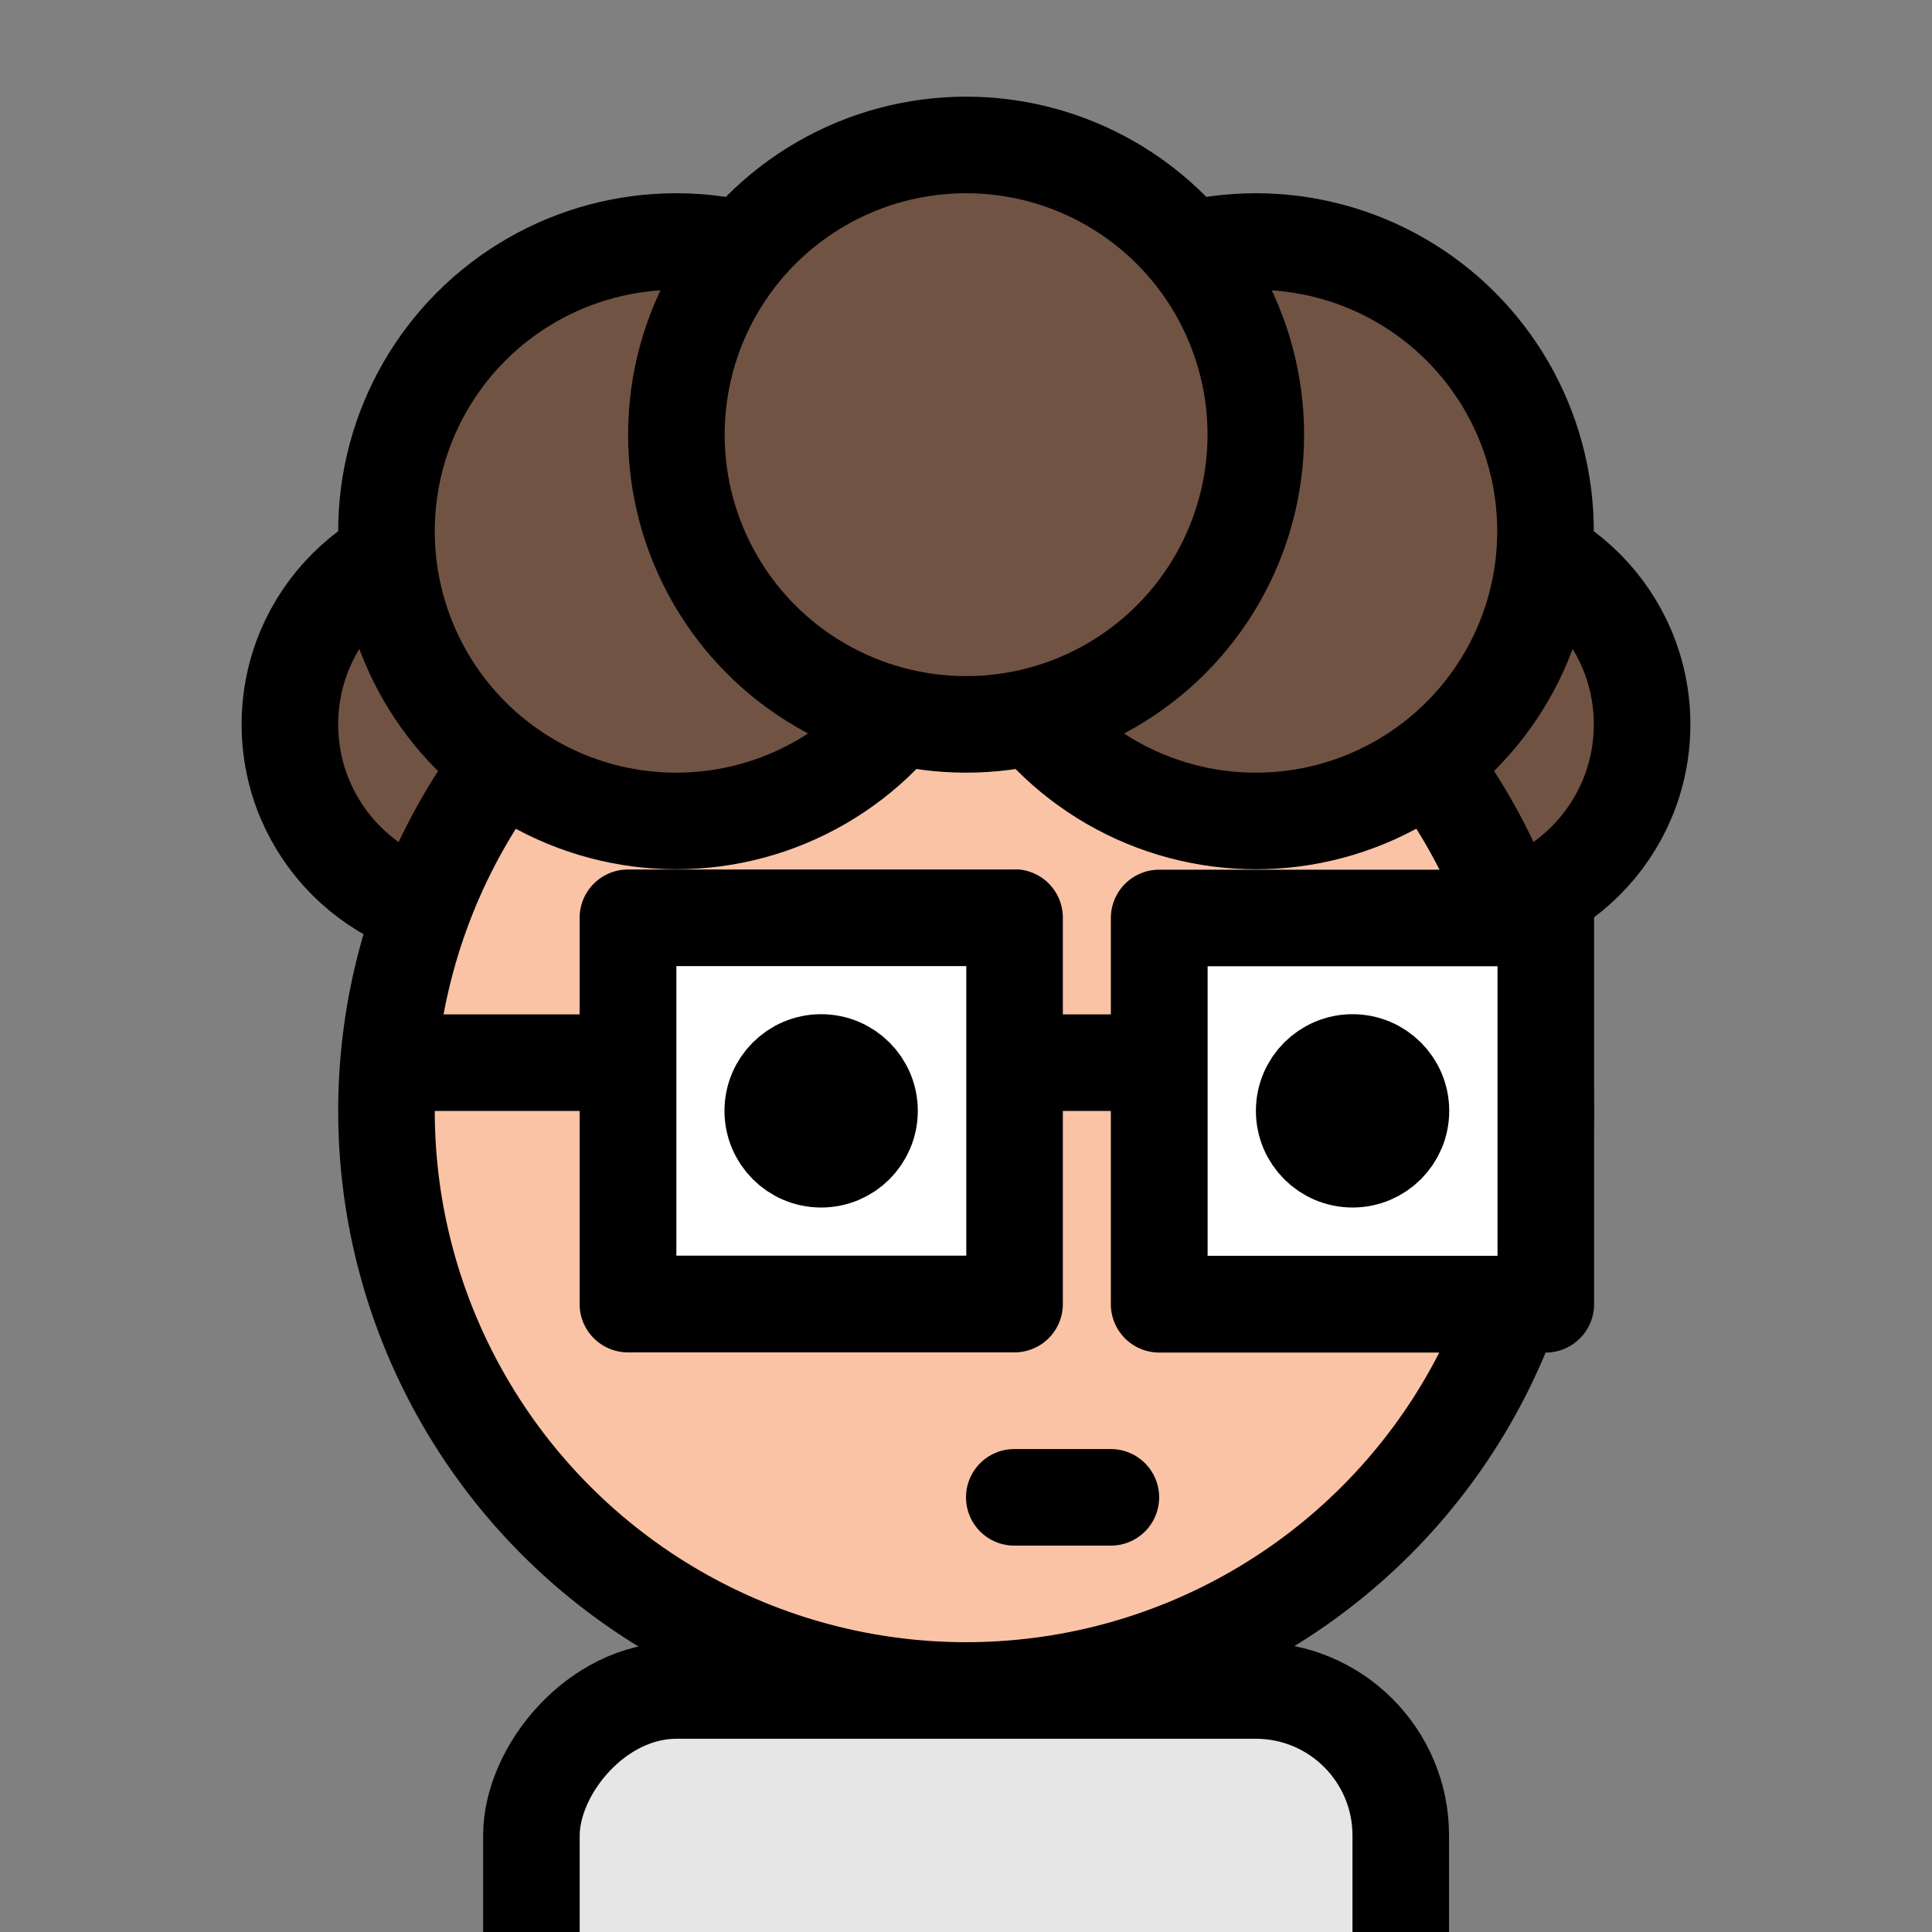 <?xml version="1.0" encoding="UTF-8" standalone="no"?>
<!-- Created with Inkscape (http://www.inkscape.org/) -->

<svg
   xmlns:dc="http://purl.org/dc/elements/1.1/"
   xmlns:cc="http://creativecommons.org/ns#"
   xmlns:rdf="http://www.w3.org/1999/02/22-rdf-syntax-ns#"
   xmlns:svg="http://www.w3.org/2000/svg"
   xmlns="http://www.w3.org/2000/svg"
   xmlns:sodipodi="http://sodipodi.sourceforge.net/DTD/sodipodi-0.dtd"
   xmlns:inkscape="http://www.inkscape.org/namespaces/inkscape"
   width="40"
   height="40"
   viewBox="0 0 10.583 10.583"
   version="1.1"
   id="svg8"
   sodipodi:docname="character.svg"
   inkscape:version="0.92.5 (2060ec1f9f, 2020-04-08)"
   inkscape:export-filename="/home/ontes/Pictures/OnTes/character.png"
   inkscape:export-xdpi="2400"
   inkscape:export-ydpi="2400">
  <rect x="0" y="0" width="10.583" height="10.583" fill="#808080" stroke="none"/>
  <defs
     id="defs2" />
  <sodipodi:namedview
     id="base"
     pagecolor="#ffffff"
     bordercolor="#666666"
     borderopacity="1.0"
     inkscape:pageopacity="0.0"
     inkscape:pageshadow="2"
     inkscape:zoom="11.2"
     inkscape:cx="8.9397414"
     inkscape:cy="26.450899"
     inkscape:document-units="px"
     inkscape:current-layer="layer1"
     showgrid="true"
     units="px"
     inkscape:snap-object-midpoints="true"
     inkscape:snap-center="true"
     inkscape:window-width="1904"
     inkscape:window-height="1006"
     inkscape:window-x="8"
     inkscape:window-y="36"
     inkscape:window-maximized="0"
     inkscape:snap-others="true">
    <inkscape:grid
       type="xygrid"
       id="grid10"
       empspacing="4" />
  </sodipodi:namedview>
  <g
     inkscape:label="Layer 1"
     inkscape:groupmode="layer"
     id="layer1"
     transform="translate(0,-286.417)">
    <circle
       style="fill:#715344;fill-opacity:1;stroke:#000000;stroke-width:0.529;stroke-linecap:round;stroke-linejoin:round;stroke-miterlimit:4;stroke-dasharray:none;stroke-opacity:1"
       id="circle1451"
       cx="7.937"
       cy="290.385"
       r="1.058" />
    <circle
       r="1.058"
       cy="290.385"
       cx="2.646"
       id="circle1453"
       style="fill:#715344;fill-opacity:1;stroke:#000000;stroke-width:0.529;stroke-linecap:round;stroke-linejoin:round;stroke-miterlimit:4;stroke-dasharray:none;stroke-opacity:1" />
    <circle
       r="3.175"
       cy="292.502"
       cx="5.292"
       id="circle1455"
       style="fill:#fac3a5;fill-opacity:1;stroke:#000000;stroke-width:0.529;stroke-linecap:round;stroke-miterlimit:4;stroke-dasharray:none;stroke-opacity:1" />
    <circle
       style="fill:#715344;fill-opacity:1;stroke:#000000;stroke-width:0.529;stroke-linecap:round;stroke-linejoin:round;stroke-miterlimit:4;stroke-dasharray:none;stroke-opacity:1"
       id="circle1457"
       cx="3.704"
       cy="289.327"
       r="1.587" />
    <circle
       r="1.587"
       cy="289.327"
       cx="6.879"
       id="circle1459"
       style="fill:#715344;fill-opacity:1;stroke:#000000;stroke-width:0.529;stroke-linecap:round;stroke-linejoin:round;stroke-miterlimit:4;stroke-dasharray:none;stroke-opacity:1" />
    <circle
       r="1.587"
       cy="288.798"
       cx="5.292"
       id="circle1461"
       style="fill:#715344;fill-opacity:1;stroke:#000000;stroke-width:0.529;stroke-linecap:round;stroke-linejoin:round;stroke-miterlimit:4;stroke-dasharray:none;stroke-opacity:1" />
    <path
       style="fill:none;stroke:#000000;stroke-width:0.529;stroke-linecap:round;stroke-linejoin:miter;stroke-miterlimit:4;stroke-dasharray:none;stroke-opacity:1"
       d="M 6.085,294.619 H 5.556"
       id="path1463"
       inkscape:connector-curvature="0" />
    <path
       inkscape:connector-curvature="0"
       id="path1465"
       d="m 8.467,292.238 h -6.35"
       style="fill:none;stroke:#000000;stroke-width:0.529;stroke-linecap:butt;stroke-linejoin:miter;stroke-miterlimit:4;stroke-dasharray:none;stroke-opacity:1" />
    <g
       id="g1471"
       transform="matrix(-1,0,0,1,48.816,34.66)">
      <rect
         style="fill:#ffffff;stroke:none;stroke-width:0.529;stroke-linejoin:round;stroke-miterlimit:4;stroke-dasharray:none"
         id="rect1467"
         width="2.117"
         height="2.117"
         x="43.259"
         y="256.783" />
      <path
         style="color:#000000;font-style:normal;font-variant:normal;font-weight:normal;font-stretch:normal;font-size:medium;line-height:normal;font-family:sans-serif;font-variant-ligatures:normal;font-variant-position:normal;font-variant-caps:normal;font-variant-numeric:normal;font-variant-alternates:normal;font-feature-settings:normal;text-indent:0;text-align:start;text-decoration:none;text-decoration-line:none;text-decoration-style:solid;text-decoration-color:#000000;letter-spacing:normal;word-spacing:normal;text-transform:none;writing-mode:lr-tb;direction:ltr;text-orientation:mixed;dominant-baseline:auto;baseline-shift:baseline;text-anchor:start;white-space:normal;shape-padding:0;clip-rule:nonzero;display:inline;overflow:visible;visibility:visible;opacity:1;isolation:auto;mix-blend-mode:normal;color-interpolation:sRGB;color-interpolation-filters:linearRGB;solid-color:#000000;solid-opacity:1;vector-effect:none;fill:#000000;fill-opacity:1;fill-rule:nonzero;stroke:none;stroke-width:0.529;stroke-linecap:butt;stroke-linejoin:round;stroke-miterlimit:4;stroke-dasharray:none;stroke-dashoffset:0;stroke-opacity:1;color-rendering:auto;image-rendering:auto;shape-rendering:auto;text-rendering:auto;enable-background:accumulate"
         d="m 43.232,256.52 a 0.265,0.265 0 0 0 -0.238,0.264 v 2.117 a 0.265,0.265 0 0 0 0.266,0.264 h 2.117 a 0.265,0.265 0 0 0 0.264,-0.264 v -2.117 a 0.265,0.265 0 0 0 -0.264,-0.264 h -2.117 a 0.265,0.265 0 0 0 -0.027,0 z m 0.291,0.529 h 1.588 v 1.586 h -1.588 z"
         id="path1469"
         inkscape:connector-curvature="0" />
    </g>
    <circle
       style="fill:#000000;fill-opacity:1;stroke:#000000;stroke-width:0.529;stroke-linecap:round;stroke-miterlimit:4;stroke-dasharray:none"
       id="circle1473"
       cx="-4.498"
       cy="292.502"
       r="0.265"
       transform="scale(-1,1)" />
    <g
       transform="matrix(-1,0,0,1,51.726,34.661)"
       id="g1479">
      <rect
         y="256.783"
         x="43.259"
         height="2.117"
         width="2.117"
         id="rect1475"
         style="fill:#ffffff;stroke:none;stroke-width:0.529;stroke-linejoin:round;stroke-miterlimit:4;stroke-dasharray:none" />
      <path
         inkscape:connector-curvature="0"
         id="path1477"
         d="m 43.232,256.52 a 0.265,0.265 0 0 0 -0.238,0.264 v 2.117 a 0.265,0.265 0 0 0 0.266,0.264 h 2.117 a 0.265,0.265 0 0 0 0.264,-0.264 v -2.117 a 0.265,0.265 0 0 0 -0.264,-0.264 h -2.117 a 0.265,0.265 0 0 0 -0.027,0 z m 0.291,0.529 h 1.588 v 1.586 h -1.588 z"
         style="color:#000000;font-style:normal;font-variant:normal;font-weight:normal;font-stretch:normal;font-size:medium;line-height:normal;font-family:sans-serif;font-variant-ligatures:normal;font-variant-position:normal;font-variant-caps:normal;font-variant-numeric:normal;font-variant-alternates:normal;font-feature-settings:normal;text-indent:0;text-align:start;text-decoration:none;text-decoration-line:none;text-decoration-style:solid;text-decoration-color:#000000;letter-spacing:normal;word-spacing:normal;text-transform:none;writing-mode:lr-tb;direction:ltr;text-orientation:mixed;dominant-baseline:auto;baseline-shift:baseline;text-anchor:start;white-space:normal;shape-padding:0;clip-rule:nonzero;display:inline;overflow:visible;visibility:visible;opacity:1;isolation:auto;mix-blend-mode:normal;color-interpolation:sRGB;color-interpolation-filters:linearRGB;solid-color:#000000;solid-opacity:1;vector-effect:none;fill:#000000;fill-opacity:1;fill-rule:nonzero;stroke:none;stroke-width:0.529;stroke-linecap:butt;stroke-linejoin:round;stroke-miterlimit:4;stroke-dasharray:none;stroke-dashoffset:0;stroke-opacity:1;color-rendering:auto;image-rendering:auto;shape-rendering:auto;text-rendering:auto;enable-background:accumulate" />
    </g>
    <ellipse
       ry="0.265"
       rx="0.265"
       cy="292.502"
       cx="-7.409"
       id="ellipse1481"
       style="fill:#000000;fill-opacity:1;stroke:#000000;stroke-width:0.529;stroke-linecap:round;stroke-miterlimit:4;stroke-dasharray:none"
       transform="scale(-1,1)" />
    <rect
       style="fill:#e6e6e6;fill-opacity:1;stroke:#000000;stroke-width:0.529;stroke-miterlimit:4;stroke-dasharray:none"
       id="rect881"
       width="4.762"
       height="3.44"
       x="-7.673"
       y="295.677"
       ry="0.794"
       transform="scale(-1,1)" />
  </g>
</svg>
